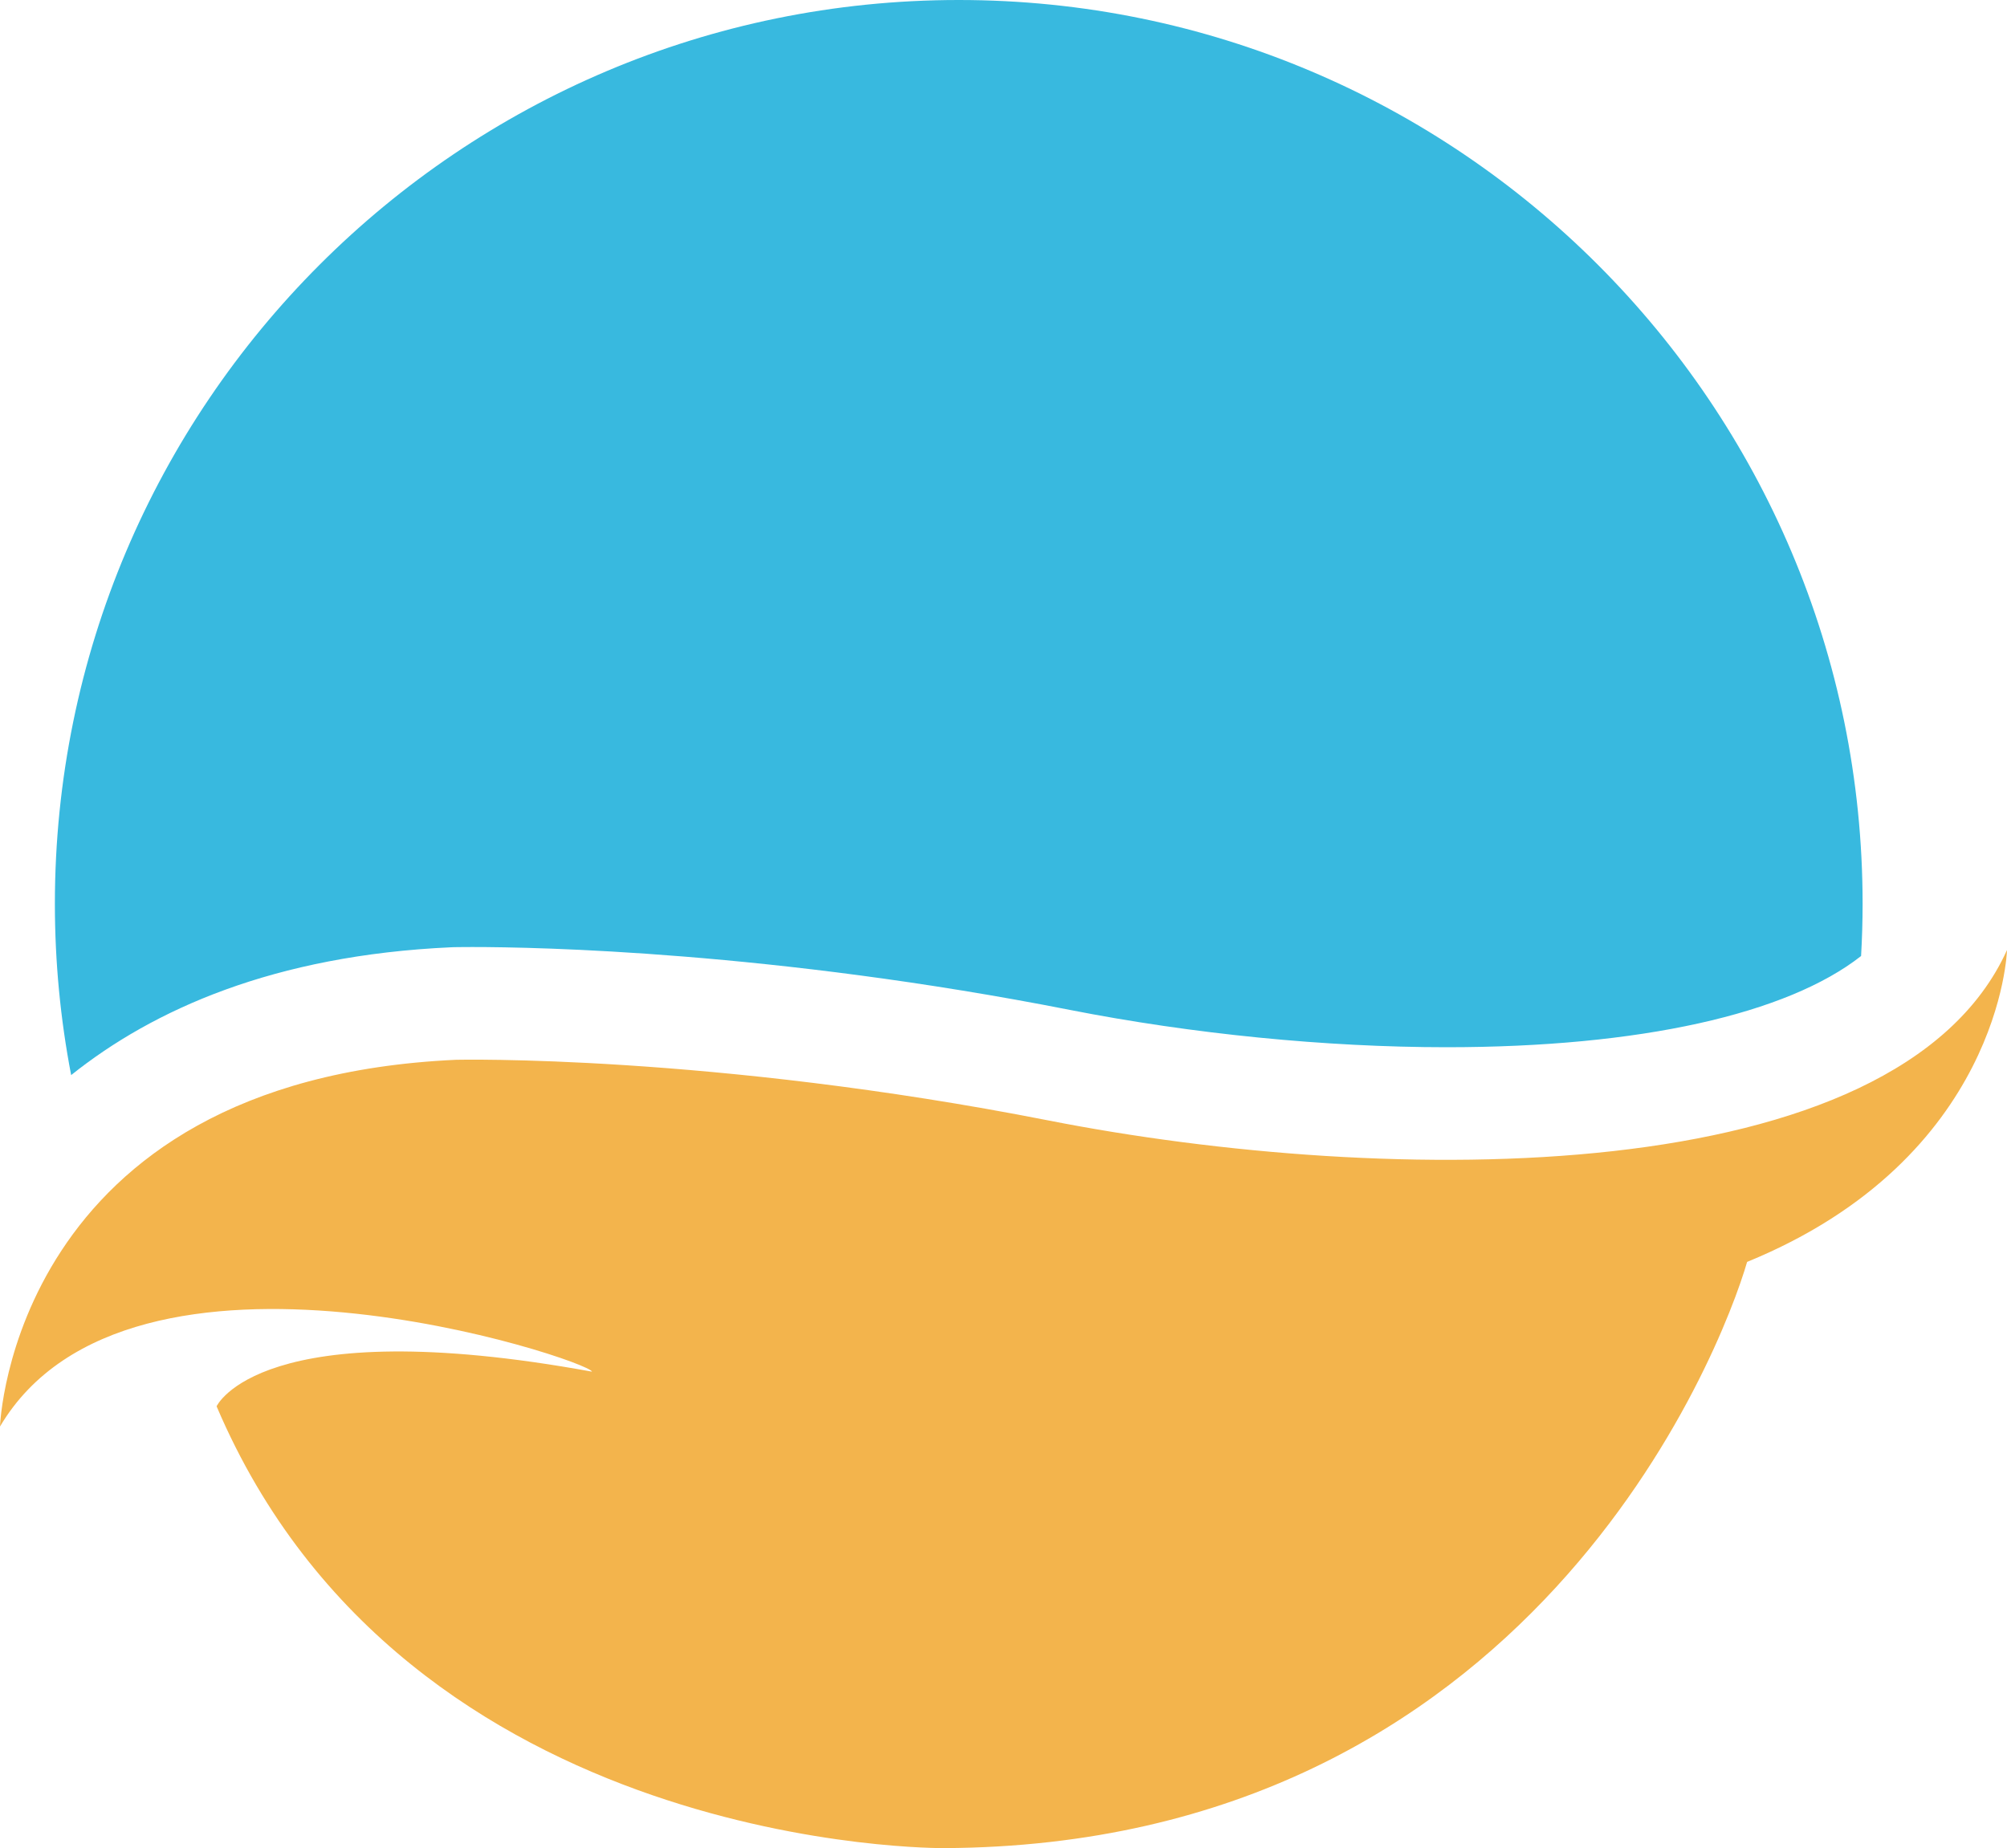 <svg version="1.1" id="图层_1" x="0px" y="0px" width="200px" height="184.172px" viewBox="0 0 200 184.172" enable-background="new 0 0 200 184.172" xml:space="preserve" xmlns="http://www.w3.org/2000/svg" xmlns:xlink="http://www.w3.org/1999/xlink" xmlns:xml="http://www.w3.org/XML/1998/namespace">
  <path fill="#38B9DF" d="M45.213,94.391c0,0,0.645-0.016,1.867-0.016c6.49,0,29.966,0.452,59.545,6.268
	c12.191,2.396,25.52,3.717,37.523,3.717c19.289,0,33.955-3.313,41.311-9.09c0.098-1.721,0.152-3.453,0.152-5.197
	C185.611,40.327,145.285,0,95.54,0S5.469,40.327,5.469,90.072c0,5.835,0.561,11.539,1.621,17.064
	c8.146-6.503,20.179-11.934,37.869-12.736L45.213,94.391z" class="color c1"/>
  <path fill="#F3B44C" d="M0,142.157c0,0,1.152-34.532,45.468-36.546c0,0,25.323-0.576,58.993,6.043
	c33.668,6.619,84.604,7.193,95.539-16.979c0,0-0.576,20.719-25.898,31.079c-2.59,8.921-21.584,58.129-80,58.417
	c0,0-53.524,0.576-72.518-44.027c0,0,4.316-9.498,37.41-3.453C58.705,135.539,12.949,120.287,0,142.157z" class="color c2"/>
</svg>